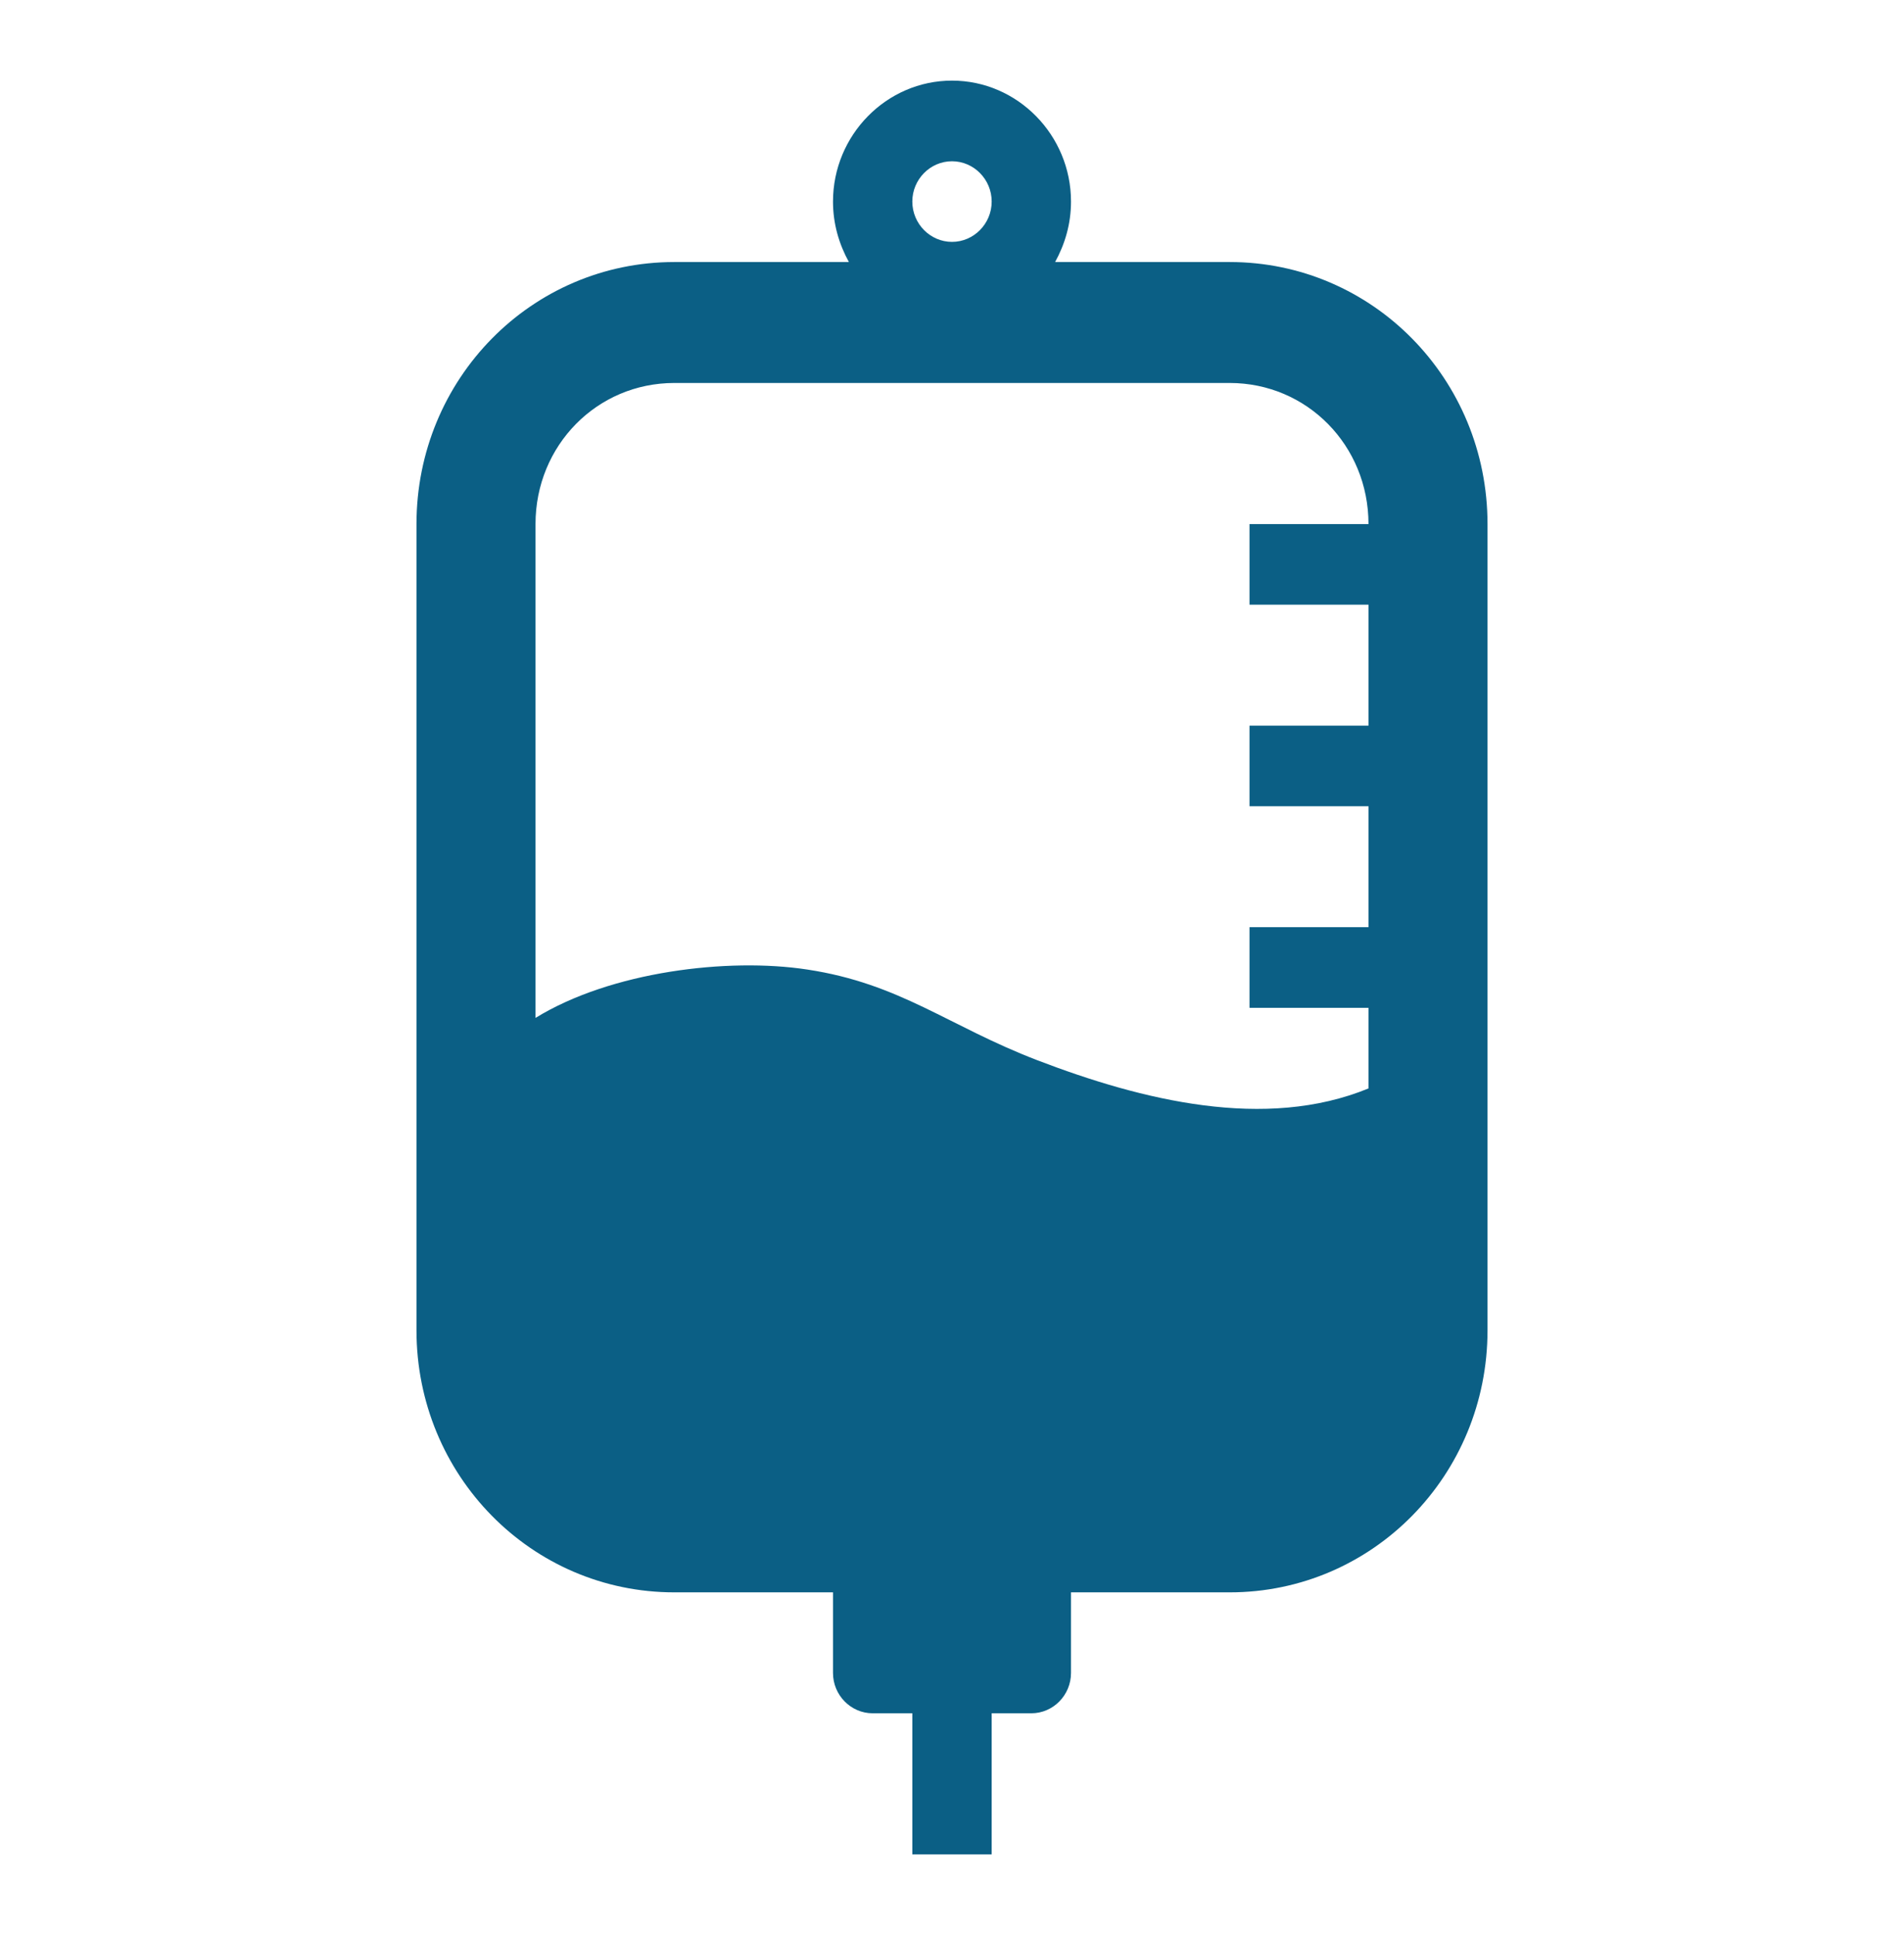 <svg width="62" height="63" xmlns="http://www.w3.org/2000/svg" xmlns:xlink="http://www.w3.org/1999/xlink" xml:space="preserve" overflow="hidden"><g transform="translate(-743 -386)"><path d="M21.958 12.271 40.042 12.271C42.56 12.271 44.562 14.273 44.562 16.792L40.688 16.792 40.688 19.375 44.562 19.375 44.562 23.25 40.688 23.25 40.688 25.833 44.562 25.833 44.562 29.708 40.688 29.708 40.688 32.292 44.562 32.292 44.562 34.875C41.204 36.231 37.2 35.263 33.777 33.971 30.871 32.873 29.321 31.517 26.285 31.065 23.702 30.677 19.892 31.129 17.438 32.615L17.438 16.792C17.438 14.273 19.44 12.271 21.958 12.271ZM31 5.167C31.71 5.167 32.292 5.748 32.292 6.458 32.292 7.169 31.71 7.75 31 7.75 30.29 7.75 29.708 7.169 29.708 6.458 29.708 5.748 30.29 5.167 31 5.167ZM40.042 8.396 34.358 8.396C34.681 7.815 34.875 7.169 34.875 6.458 34.875 4.327 33.131 2.583 31 2.583 28.869 2.583 27.125 4.327 27.125 6.458 27.125 7.169 27.319 7.815 27.642 8.396L21.958 8.396C17.308 8.396 13.562 12.142 13.562 16.792L13.562 42.625C13.562 47.275 17.308 51.021 21.958 51.021L27.125 51.021 27.125 53.604C27.125 54.315 27.706 54.896 28.417 54.896L29.708 54.896 29.708 59.417 32.292 59.417 32.292 54.896 33.583 54.896C34.294 54.896 34.875 54.315 34.875 53.604L34.875 51.021 40.042 51.021C44.692 51.021 48.438 47.275 48.438 42.625L48.438 16.792C48.438 12.142 44.692 8.396 40.042 8.396Z" fill="#0B5F85" transform="matrix(1 0 0 1.016 743 386)"/></g></svg>